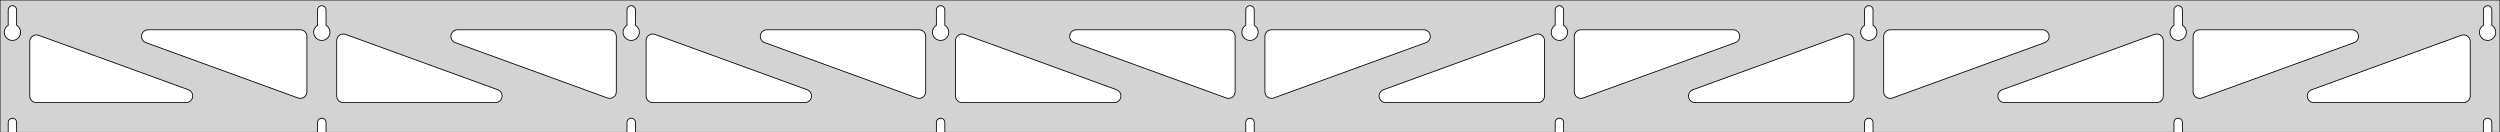 <?xml version="1.0" standalone="no"?>
<!DOCTYPE svg PUBLIC "-//W3C//DTD SVG 1.1//EN" "http://www.w3.org/Graphics/SVG/1.1/DTD/svg11.dtd">
<svg width="1511mm" height="80mm" viewBox="0 -80 1511 80" xmlns="http://www.w3.org/2000/svg" version="1.1">
<title>OpenSCAD Model</title>
<path d="
M 1511,-80 L 0,-80 L 0,-0 L 4.95,-0 L 4.95,-6 L 5.006,-6.53
 L 5.17,-7.037 L 5.437,-7.499 L 5.794,-7.895 L 6.225,-8.208 L 6.712,-8.425 L 7.233,-8.536
 L 7.767,-8.536 L 8.288,-8.425 L 8.775,-8.208 L 9.206,-7.895 L 9.563,-7.499 L 9.83,-7.037
 L 9.994,-6.53 L 10.05,-6 L 10.05,-0 L 191.95,-0 L 191.95,-6 L 192.006,-6.53
 L 192.17,-7.037 L 192.437,-7.499 L 192.794,-7.895 L 193.225,-8.208 L 193.712,-8.425 L 194.233,-8.536
 L 194.767,-8.536 L 195.288,-8.425 L 195.775,-8.208 L 196.206,-7.895 L 196.563,-7.499 L 196.83,-7.037
 L 196.994,-6.53 L 197.05,-6 L 197.05,-0 L 378.95,-0 L 378.95,-6 L 379.006,-6.53
 L 379.17,-7.037 L 379.437,-7.499 L 379.794,-7.895 L 380.225,-8.208 L 380.712,-8.425 L 381.233,-8.536
 L 381.767,-8.536 L 382.288,-8.425 L 382.775,-8.208 L 383.206,-7.895 L 383.563,-7.499 L 383.83,-7.037
 L 383.994,-6.53 L 384.05,-6 L 384.05,-0 L 565.95,-0 L 565.95,-6 L 566.006,-6.53
 L 566.17,-7.037 L 566.437,-7.499 L 566.794,-7.895 L 567.225,-8.208 L 567.712,-8.425 L 568.233,-8.536
 L 568.767,-8.536 L 569.288,-8.425 L 569.775,-8.208 L 570.206,-7.895 L 570.563,-7.499 L 570.83,-7.037
 L 570.994,-6.53 L 571.05,-6 L 571.05,-0 L 752.95,-0 L 752.95,-6 L 753.006,-6.53
 L 753.17,-7.037 L 753.437,-7.499 L 753.794,-7.895 L 754.225,-8.208 L 754.712,-8.425 L 755.233,-8.536
 L 755.767,-8.536 L 756.288,-8.425 L 756.775,-8.208 L 757.206,-7.895 L 757.563,-7.499 L 757.83,-7.037
 L 757.994,-6.53 L 758.05,-6 L 758.05,-0 L 939.95,-0 L 939.95,-6 L 940.006,-6.53
 L 940.17,-7.037 L 940.437,-7.499 L 940.794,-7.895 L 941.225,-8.208 L 941.712,-8.425 L 942.233,-8.536
 L 942.767,-8.536 L 943.288,-8.425 L 943.775,-8.208 L 944.206,-7.895 L 944.563,-7.499 L 944.83,-7.037
 L 944.994,-6.53 L 945.05,-6 L 945.05,-0 L 1126.95,-0 L 1126.95,-6 L 1127.01,-6.53
 L 1127.17,-7.037 L 1127.44,-7.499 L 1127.79,-7.895 L 1128.22,-8.208 L 1128.71,-8.425 L 1129.23,-8.536
 L 1129.77,-8.536 L 1130.29,-8.425 L 1130.77,-8.208 L 1131.21,-7.895 L 1131.56,-7.499 L 1131.83,-7.037
 L 1131.99,-6.53 L 1132.05,-6 L 1132.05,-0 L 1313.95,-0 L 1313.95,-6 L 1314.01,-6.53
 L 1314.17,-7.037 L 1314.44,-7.499 L 1314.79,-7.895 L 1315.22,-8.208 L 1315.71,-8.425 L 1316.23,-8.536
 L 1316.77,-8.536 L 1317.29,-8.425 L 1317.77,-8.208 L 1318.21,-7.895 L 1318.56,-7.499 L 1318.83,-7.037
 L 1318.99,-6.53 L 1319.05,-6 L 1319.05,-0 L 1500.95,-0 L 1500.95,-6 L 1501.01,-6.53
 L 1501.17,-7.037 L 1501.44,-7.499 L 1501.79,-7.895 L 1502.22,-8.208 L 1502.71,-8.425 L 1503.23,-8.536
 L 1503.77,-8.536 L 1504.29,-8.425 L 1504.77,-8.208 L 1505.21,-7.895 L 1505.56,-7.499 L 1505.83,-7.037
 L 1505.99,-6.53 L 1506.05,-6 L 1506.05,-0 L 1511,-0 z
M 193.986,-55.607 L 193.477,-55.688 L 192.98,-55.821 L 192.499,-56.005 L 192.04,-56.239 L 191.608,-56.52
 L 191.208,-56.844 L 190.844,-57.208 L 190.52,-57.608 L 190.239,-58.04 L 190.005,-58.499 L 189.821,-58.98
 L 189.688,-59.477 L 189.607,-59.986 L 189.58,-60.5 L 189.607,-61.014 L 189.688,-61.523 L 189.821,-62.02
 L 190.005,-62.501 L 190.239,-62.96 L 190.52,-63.392 L 190.844,-63.792 L 191.208,-64.156 L 191.608,-64.48
 L 191.95,-64.702 L 191.95,-74 L 192.006,-74.53 L 192.17,-75.037 L 192.437,-75.499 L 192.794,-75.895
 L 193.225,-76.208 L 193.712,-76.425 L 194.233,-76.536 L 194.767,-76.536 L 195.288,-76.425 L 195.775,-76.208
 L 196.206,-75.895 L 196.563,-75.499 L 196.83,-75.037 L 196.994,-74.53 L 197.05,-74 L 197.05,-64.702
 L 197.392,-64.48 L 197.792,-64.156 L 198.156,-63.792 L 198.48,-63.392 L 198.761,-62.96 L 198.995,-62.501
 L 199.179,-62.02 L 199.312,-61.523 L 199.393,-61.014 L 199.42,-60.5 L 199.393,-59.986 L 199.312,-59.477
 L 199.179,-58.98 L 198.995,-58.499 L 198.761,-58.04 L 198.48,-57.608 L 198.156,-57.208 L 197.792,-56.844
 L 197.392,-56.52 L 196.96,-56.239 L 196.501,-56.005 L 196.02,-55.821 L 195.523,-55.688 L 195.014,-55.607
 L 194.5,-55.58 z
M 1128.99,-55.607 L 1128.48,-55.688 L 1127.98,-55.821 L 1127.5,-56.005 L 1127.04,-56.239 L 1126.61,-56.52
 L 1126.21,-56.844 L 1125.84,-57.208 L 1125.52,-57.608 L 1125.24,-58.04 L 1125.01,-58.499 L 1124.82,-58.98
 L 1124.69,-59.477 L 1124.61,-59.986 L 1124.58,-60.5 L 1124.61,-61.014 L 1124.69,-61.523 L 1124.82,-62.02
 L 1125.01,-62.501 L 1125.24,-62.96 L 1125.52,-63.392 L 1125.84,-63.792 L 1126.21,-64.156 L 1126.61,-64.48
 L 1126.95,-64.702 L 1126.95,-74 L 1127.01,-74.53 L 1127.17,-75.037 L 1127.44,-75.499 L 1127.79,-75.895
 L 1128.23,-76.208 L 1128.71,-76.425 L 1129.23,-76.536 L 1129.77,-76.536 L 1130.29,-76.425 L 1130.77,-76.208
 L 1131.21,-75.895 L 1131.56,-75.499 L 1131.83,-75.037 L 1131.99,-74.53 L 1132.05,-74 L 1132.05,-64.702
 L 1132.39,-64.48 L 1132.79,-64.156 L 1133.16,-63.792 L 1133.48,-63.392 L 1133.76,-62.96 L 1133.99,-62.501
 L 1134.18,-62.02 L 1134.31,-61.523 L 1134.39,-61.014 L 1134.42,-60.5 L 1134.39,-59.986 L 1134.31,-59.477
 L 1134.18,-58.98 L 1133.99,-58.499 L 1133.76,-58.04 L 1133.48,-57.608 L 1133.16,-57.208 L 1132.79,-56.844
 L 1132.39,-56.52 L 1131.96,-56.239 L 1131.5,-56.005 L 1131.02,-55.821 L 1130.52,-55.688 L 1130.01,-55.607
 L 1129.5,-55.58 z
M 941.986,-55.607 L 941.477,-55.688 L 940.98,-55.821 L 940.499,-56.005 L 940.04,-56.239 L 939.608,-56.52
 L 939.208,-56.844 L 938.844,-57.208 L 938.52,-57.608 L 938.239,-58.04 L 938.005,-58.499 L 937.821,-58.98
 L 937.688,-59.477 L 937.607,-59.986 L 937.58,-60.5 L 937.607,-61.014 L 937.688,-61.523 L 937.821,-62.02
 L 938.005,-62.501 L 938.239,-62.96 L 938.52,-63.392 L 938.844,-63.792 L 939.208,-64.156 L 939.608,-64.48
 L 939.95,-64.702 L 939.95,-74 L 940.006,-74.53 L 940.17,-75.037 L 940.437,-75.499 L 940.794,-75.895
 L 941.225,-76.208 L 941.712,-76.425 L 942.233,-76.536 L 942.767,-76.536 L 943.288,-76.425 L 943.775,-76.208
 L 944.206,-75.895 L 944.563,-75.499 L 944.83,-75.037 L 944.994,-74.53 L 945.05,-74 L 945.05,-64.702
 L 945.392,-64.48 L 945.792,-64.156 L 946.156,-63.792 L 946.48,-63.392 L 946.761,-62.96 L 946.995,-62.501
 L 947.179,-62.02 L 947.312,-61.523 L 947.393,-61.014 L 947.42,-60.5 L 947.393,-59.986 L 947.312,-59.477
 L 947.179,-58.98 L 946.995,-58.499 L 946.761,-58.04 L 946.48,-57.608 L 946.156,-57.208 L 945.792,-56.844
 L 945.392,-56.52 L 944.96,-56.239 L 944.501,-56.005 L 944.02,-55.821 L 943.523,-55.688 L 943.014,-55.607
 L 942.5,-55.58 z
M 6.986,-55.607 L 6.477,-55.688 L 5.98,-55.821 L 5.499,-56.005 L 5.04,-56.239 L 4.608,-56.52
 L 4.208,-56.844 L 3.844,-57.208 L 3.52,-57.608 L 3.239,-58.04 L 3.005,-58.499 L 2.821,-58.98
 L 2.688,-59.477 L 2.607,-59.986 L 2.58,-60.5 L 2.607,-61.014 L 2.688,-61.523 L 2.821,-62.02
 L 3.005,-62.501 L 3.239,-62.96 L 3.52,-63.392 L 3.844,-63.792 L 4.208,-64.156 L 4.608,-64.48
 L 4.95,-64.702 L 4.95,-74 L 5.006,-74.53 L 5.17,-75.037 L 5.437,-75.499 L 5.794,-75.895
 L 6.225,-76.208 L 6.712,-76.425 L 7.233,-76.536 L 7.767,-76.536 L 8.288,-76.425 L 8.775,-76.208
 L 9.206,-75.895 L 9.563,-75.499 L 9.83,-75.037 L 9.994,-74.53 L 10.05,-74 L 10.05,-64.702
 L 10.392,-64.48 L 10.792,-64.156 L 11.156,-63.792 L 11.48,-63.392 L 11.761,-62.96 L 11.995,-62.501
 L 12.179,-62.02 L 12.312,-61.523 L 12.393,-61.014 L 12.42,-60.5 L 12.393,-59.986 L 12.312,-59.477
 L 12.179,-58.98 L 11.995,-58.499 L 11.761,-58.04 L 11.48,-57.608 L 11.156,-57.208 L 10.792,-56.844
 L 10.392,-56.52 L 9.96,-56.239 L 9.501,-56.005 L 9.02,-55.821 L 8.523,-55.688 L 8.014,-55.607
 L 7.5,-55.58 z
M 754.986,-55.607 L 754.477,-55.688 L 753.98,-55.821 L 753.499,-56.005 L 753.04,-56.239 L 752.608,-56.52
 L 752.208,-56.844 L 751.844,-57.208 L 751.52,-57.608 L 751.239,-58.04 L 751.005,-58.499 L 750.821,-58.98
 L 750.688,-59.477 L 750.607,-59.986 L 750.58,-60.5 L 750.607,-61.014 L 750.688,-61.523 L 750.821,-62.02
 L 751.005,-62.501 L 751.239,-62.96 L 751.52,-63.392 L 751.844,-63.792 L 752.208,-64.156 L 752.608,-64.48
 L 752.95,-64.702 L 752.95,-74 L 753.006,-74.53 L 753.17,-75.037 L 753.437,-75.499 L 753.794,-75.895
 L 754.225,-76.208 L 754.712,-76.425 L 755.233,-76.536 L 755.767,-76.536 L 756.288,-76.425 L 756.775,-76.208
 L 757.206,-75.895 L 757.563,-75.499 L 757.83,-75.037 L 757.994,-74.53 L 758.05,-74 L 758.05,-64.702
 L 758.392,-64.48 L 758.792,-64.156 L 759.156,-63.792 L 759.48,-63.392 L 759.761,-62.96 L 759.995,-62.501
 L 760.179,-62.02 L 760.312,-61.523 L 760.393,-61.014 L 760.42,-60.5 L 760.393,-59.986 L 760.312,-59.477
 L 760.179,-58.98 L 759.995,-58.499 L 759.761,-58.04 L 759.48,-57.608 L 759.156,-57.208 L 758.792,-56.844
 L 758.392,-56.52 L 757.96,-56.239 L 757.501,-56.005 L 757.02,-55.821 L 756.523,-55.688 L 756.014,-55.607
 L 755.5,-55.58 z
M 1315.99,-55.607 L 1315.48,-55.688 L 1314.98,-55.821 L 1314.5,-56.005 L 1314.04,-56.239 L 1313.61,-56.52
 L 1313.21,-56.844 L 1312.84,-57.208 L 1312.52,-57.608 L 1312.24,-58.04 L 1312.01,-58.499 L 1311.82,-58.98
 L 1311.69,-59.477 L 1311.61,-59.986 L 1311.58,-60.5 L 1311.61,-61.014 L 1311.69,-61.523 L 1311.82,-62.02
 L 1312.01,-62.501 L 1312.24,-62.96 L 1312.52,-63.392 L 1312.84,-63.792 L 1313.21,-64.156 L 1313.61,-64.48
 L 1313.95,-64.702 L 1313.95,-74 L 1314.01,-74.53 L 1314.17,-75.037 L 1314.44,-75.499 L 1314.79,-75.895
 L 1315.23,-76.208 L 1315.71,-76.425 L 1316.23,-76.536 L 1316.77,-76.536 L 1317.29,-76.425 L 1317.77,-76.208
 L 1318.21,-75.895 L 1318.56,-75.499 L 1318.83,-75.037 L 1318.99,-74.53 L 1319.05,-74 L 1319.05,-64.702
 L 1319.39,-64.48 L 1319.79,-64.156 L 1320.16,-63.792 L 1320.48,-63.392 L 1320.76,-62.96 L 1320.99,-62.501
 L 1321.18,-62.02 L 1321.31,-61.523 L 1321.39,-61.014 L 1321.42,-60.5 L 1321.39,-59.986 L 1321.31,-59.477
 L 1321.18,-58.98 L 1320.99,-58.499 L 1320.76,-58.04 L 1320.48,-57.608 L 1320.16,-57.208 L 1319.79,-56.844
 L 1319.39,-56.52 L 1318.96,-56.239 L 1318.5,-56.005 L 1318.02,-55.821 L 1317.52,-55.688 L 1317.01,-55.607
 L 1316.5,-55.58 z
M 567.986,-55.607 L 567.477,-55.688 L 566.98,-55.821 L 566.499,-56.005 L 566.04,-56.239 L 565.608,-56.52
 L 565.208,-56.844 L 564.844,-57.208 L 564.52,-57.608 L 564.239,-58.04 L 564.005,-58.499 L 563.821,-58.98
 L 563.688,-59.477 L 563.607,-59.986 L 563.58,-60.5 L 563.607,-61.014 L 563.688,-61.523 L 563.821,-62.02
 L 564.005,-62.501 L 564.239,-62.96 L 564.52,-63.392 L 564.844,-63.792 L 565.208,-64.156 L 565.608,-64.48
 L 565.95,-64.702 L 565.95,-74 L 566.006,-74.53 L 566.17,-75.037 L 566.437,-75.499 L 566.794,-75.895
 L 567.225,-76.208 L 567.712,-76.425 L 568.233,-76.536 L 568.767,-76.536 L 569.288,-76.425 L 569.775,-76.208
 L 570.206,-75.895 L 570.563,-75.499 L 570.83,-75.037 L 570.994,-74.53 L 571.05,-74 L 571.05,-64.702
 L 571.392,-64.48 L 571.792,-64.156 L 572.156,-63.792 L 572.48,-63.392 L 572.761,-62.96 L 572.995,-62.501
 L 573.179,-62.02 L 573.312,-61.523 L 573.393,-61.014 L 573.42,-60.5 L 573.393,-59.986 L 573.312,-59.477
 L 573.179,-58.98 L 572.995,-58.499 L 572.761,-58.04 L 572.48,-57.608 L 572.156,-57.208 L 571.792,-56.844
 L 571.392,-56.52 L 570.96,-56.239 L 570.501,-56.005 L 570.02,-55.821 L 569.523,-55.688 L 569.014,-55.607
 L 568.5,-55.58 z
M 380.986,-55.607 L 380.477,-55.688 L 379.98,-55.821 L 379.499,-56.005 L 379.04,-56.239 L 378.608,-56.52
 L 378.208,-56.844 L 377.844,-57.208 L 377.52,-57.608 L 377.239,-58.04 L 377.005,-58.499 L 376.821,-58.98
 L 376.688,-59.477 L 376.607,-59.986 L 376.58,-60.5 L 376.607,-61.014 L 376.688,-61.523 L 376.821,-62.02
 L 377.005,-62.501 L 377.239,-62.96 L 377.52,-63.392 L 377.844,-63.792 L 378.208,-64.156 L 378.608,-64.48
 L 378.95,-64.702 L 378.95,-74 L 379.006,-74.53 L 379.17,-75.037 L 379.437,-75.499 L 379.794,-75.895
 L 380.225,-76.208 L 380.712,-76.425 L 381.233,-76.536 L 381.767,-76.536 L 382.288,-76.425 L 382.775,-76.208
 L 383.206,-75.895 L 383.563,-75.499 L 383.83,-75.037 L 383.994,-74.53 L 384.05,-74 L 384.05,-64.702
 L 384.392,-64.48 L 384.792,-64.156 L 385.156,-63.792 L 385.48,-63.392 L 385.761,-62.96 L 385.995,-62.501
 L 386.179,-62.02 L 386.312,-61.523 L 386.393,-61.014 L 386.42,-60.5 L 386.393,-59.986 L 386.312,-59.477
 L 386.179,-58.98 L 385.995,-58.499 L 385.761,-58.04 L 385.48,-57.608 L 385.156,-57.208 L 384.792,-56.844
 L 384.392,-56.52 L 383.96,-56.239 L 383.501,-56.005 L 383.02,-55.821 L 382.523,-55.688 L 382.014,-55.607
 L 381.5,-55.58 z
M 1502.99,-55.607 L 1502.48,-55.688 L 1501.98,-55.821 L 1501.5,-56.005 L 1501.04,-56.239 L 1500.61,-56.52
 L 1500.21,-56.844 L 1499.84,-57.208 L 1499.52,-57.608 L 1499.24,-58.04 L 1499.01,-58.499 L 1498.82,-58.98
 L 1498.69,-59.477 L 1498.61,-59.986 L 1498.58,-60.5 L 1498.61,-61.014 L 1498.69,-61.523 L 1498.82,-62.02
 L 1499.01,-62.501 L 1499.24,-62.96 L 1499.52,-63.392 L 1499.84,-63.792 L 1500.21,-64.156 L 1500.61,-64.48
 L 1500.95,-64.702 L 1500.95,-74 L 1501.01,-74.53 L 1501.17,-75.037 L 1501.44,-75.499 L 1501.79,-75.895
 L 1502.23,-76.208 L 1502.71,-76.425 L 1503.23,-76.536 L 1503.77,-76.536 L 1504.29,-76.425 L 1504.77,-76.208
 L 1505.21,-75.895 L 1505.56,-75.499 L 1505.83,-75.037 L 1505.99,-74.53 L 1506.05,-74 L 1506.05,-64.702
 L 1506.39,-64.48 L 1506.79,-64.156 L 1507.16,-63.792 L 1507.48,-63.392 L 1507.76,-62.96 L 1507.99,-62.501
 L 1508.18,-62.02 L 1508.31,-61.523 L 1508.39,-61.014 L 1508.42,-60.5 L 1508.39,-59.986 L 1508.31,-59.477
 L 1508.18,-58.98 L 1507.99,-58.499 L 1507.76,-58.04 L 1507.48,-57.608 L 1507.16,-57.208 L 1506.79,-56.844
 L 1506.39,-56.52 L 1505.96,-56.239 L 1505.5,-56.005 L 1505.02,-55.821 L 1504.52,-55.688 L 1504.01,-55.607
 L 1503.5,-55.58 z
M 367.944,-20.591 L 367.133,-20.793 L 275.15,-54.241 L 274.166,-54.764 L 273.545,-55.324 L 273.053,-56
 L 272.713,-56.764 L 272.539,-57.582 L 272.539,-58.418 L 272.713,-59.236 L 273.053,-60 L 273.545,-60.676
 L 274.166,-61.236 L 274.891,-61.654 L 275.686,-61.913 L 276.517,-62 L 368.5,-62 L 369.736,-61.804
 L 370.5,-61.464 L 371.177,-60.973 L 371.736,-60.351 L 372.154,-59.627 L 372.413,-58.832 L 372.5,-58
 L 372.5,-24.552 L 372.381,-23.585 L 372.096,-22.799 L 371.653,-22.09 L 371.072,-21.488 L 370.379,-21.021
 L 369.604,-20.707 L 368.78,-20.562 z
M 554.944,-20.591 L 554.133,-20.793 L 462.15,-54.241 L 461.166,-54.764 L 460.545,-55.324 L 460.053,-56
 L 459.713,-56.764 L 459.539,-57.582 L 459.539,-58.418 L 459.713,-59.236 L 460.053,-60 L 460.545,-60.676
 L 461.166,-61.236 L 461.891,-61.654 L 462.686,-61.913 L 463.517,-62 L 555.5,-62 L 556.736,-61.804
 L 557.5,-61.464 L 558.177,-60.973 L 558.736,-60.351 L 559.154,-59.627 L 559.413,-58.832 L 559.5,-58
 L 559.5,-24.552 L 559.381,-23.585 L 559.096,-22.799 L 558.653,-22.09 L 558.072,-21.488 L 557.379,-21.021
 L 556.604,-20.707 L 555.78,-20.562 z
M 1328.4,-20.707 L 1327.62,-21.021 L 1326.93,-21.488 L 1326.35,-22.09 L 1325.9,-22.799 L 1325.62,-23.585
 L 1325.5,-24.552 L 1325.5,-58 L 1325.59,-58.832 L 1325.85,-59.627 L 1326.26,-60.351 L 1326.82,-60.973
 L 1327.5,-61.464 L 1328.26,-61.804 L 1329.5,-62 L 1421.48,-62 L 1422.31,-61.913 L 1423.11,-61.654
 L 1423.83,-61.236 L 1424.46,-60.676 L 1424.95,-60 L 1425.29,-59.236 L 1425.46,-58.418 L 1425.46,-57.582
 L 1425.29,-56.764 L 1424.95,-56 L 1424.46,-55.324 L 1423.83,-54.764 L 1422.85,-54.241 L 1330.87,-20.793
 L 1330.06,-20.591 L 1329.22,-20.562 z
M 741.944,-20.591 L 741.133,-20.793 L 649.15,-54.241 L 648.166,-54.764 L 647.545,-55.324 L 647.053,-56
 L 646.713,-56.764 L 646.539,-57.582 L 646.539,-58.418 L 646.713,-59.236 L 647.053,-60 L 647.545,-60.676
 L 648.166,-61.236 L 648.891,-61.654 L 649.686,-61.913 L 650.517,-62 L 742.5,-62 L 743.736,-61.804
 L 744.5,-61.464 L 745.177,-60.973 L 745.736,-60.351 L 746.154,-59.627 L 746.413,-58.832 L 746.5,-58
 L 746.5,-24.552 L 746.381,-23.585 L 746.096,-22.799 L 745.653,-22.09 L 745.072,-21.488 L 744.379,-21.021
 L 743.604,-20.707 L 742.78,-20.562 z
M 180.944,-20.591 L 180.133,-20.793 L 88.15,-54.241 L 87.166,-54.764 L 86.545,-55.324 L 86.053,-56
 L 85.713,-56.764 L 85.539,-57.582 L 85.539,-58.418 L 85.713,-59.236 L 86.053,-60 L 86.545,-60.676
 L 87.166,-61.236 L 87.891,-61.654 L 88.686,-61.913 L 89.517,-62 L 181.5,-62 L 182.736,-61.804
 L 183.5,-61.464 L 184.177,-60.973 L 184.736,-60.351 L 185.154,-59.627 L 185.413,-58.832 L 185.5,-58
 L 185.5,-24.552 L 185.381,-23.585 L 185.096,-22.799 L 184.653,-22.09 L 184.072,-21.488 L 183.379,-21.021
 L 182.604,-20.707 L 181.78,-20.562 z
M 767.396,-20.707 L 766.621,-21.021 L 765.928,-21.488 L 765.347,-22.09 L 764.904,-22.799 L 764.619,-23.585
 L 764.5,-24.552 L 764.5,-58 L 764.587,-58.832 L 764.846,-59.627 L 765.264,-60.351 L 765.823,-60.973
 L 766.5,-61.464 L 767.264,-61.804 L 768.5,-62 L 860.483,-62 L 861.314,-61.913 L 862.109,-61.654
 L 862.834,-61.236 L 863.455,-60.676 L 863.947,-60 L 864.287,-59.236 L 864.461,-58.418 L 864.461,-57.582
 L 864.287,-56.764 L 863.947,-56 L 863.455,-55.324 L 862.834,-54.764 L 861.85,-54.241 L 769.867,-20.793
 L 769.056,-20.591 L 768.22,-20.562 z
M 954.396,-20.707 L 953.621,-21.021 L 952.928,-21.488 L 952.347,-22.09 L 951.904,-22.799 L 951.619,-23.585
 L 951.5,-24.552 L 951.5,-58 L 951.587,-58.832 L 951.846,-59.627 L 952.264,-60.351 L 952.823,-60.973
 L 953.5,-61.464 L 954.264,-61.804 L 955.5,-62 L 1047.48,-62 L 1048.31,-61.913 L 1049.11,-61.654
 L 1049.83,-61.236 L 1050.46,-60.676 L 1050.95,-60 L 1051.29,-59.236 L 1051.46,-58.418 L 1051.46,-57.582
 L 1051.29,-56.764 L 1050.95,-56 L 1050.46,-55.324 L 1049.83,-54.764 L 1048.85,-54.241 L 956.867,-20.793
 L 956.056,-20.591 L 955.22,-20.562 z
M 1141.4,-20.707 L 1140.62,-21.021 L 1139.93,-21.488 L 1139.35,-22.09 L 1138.9,-22.799 L 1138.62,-23.585
 L 1138.5,-24.552 L 1138.5,-58 L 1138.59,-58.832 L 1138.85,-59.627 L 1139.26,-60.351 L 1139.82,-60.973
 L 1140.5,-61.464 L 1141.26,-61.804 L 1142.5,-62 L 1234.48,-62 L 1235.31,-61.913 L 1236.11,-61.654
 L 1236.83,-61.236 L 1237.46,-60.676 L 1237.95,-60 L 1238.29,-59.236 L 1238.46,-58.418 L 1238.46,-57.582
 L 1238.29,-56.764 L 1237.95,-56 L 1237.46,-55.324 L 1236.83,-54.764 L 1235.85,-54.241 L 1143.87,-20.793
 L 1143.06,-20.591 L 1142.22,-20.562 z
M 207.5,-18 L 206.264,-18.196 L 205.5,-18.536 L 204.823,-19.027 L 204.264,-19.649 L 203.846,-20.373
 L 203.587,-21.168 L 203.5,-22 L 203.5,-55.448 L 203.619,-56.415 L 203.904,-57.201 L 204.347,-57.91
 L 204.928,-58.512 L 205.621,-58.979 L 206.396,-59.293 L 207.22,-59.438 L 208.056,-59.409 L 208.867,-59.207
 L 300.85,-25.759 L 301.834,-25.236 L 302.455,-24.677 L 302.947,-24 L 303.287,-23.236 L 303.461,-22.418
 L 303.461,-21.582 L 303.287,-20.764 L 302.947,-20 L 302.455,-19.323 L 301.834,-18.764 L 301.109,-18.346
 L 300.314,-18.087 L 299.483,-18 z
M 394.5,-18 L 393.264,-18.196 L 392.5,-18.536 L 391.823,-19.027 L 391.264,-19.649 L 390.846,-20.373
 L 390.587,-21.168 L 390.5,-22 L 390.5,-55.448 L 390.619,-56.415 L 390.904,-57.201 L 391.347,-57.91
 L 391.928,-58.512 L 392.621,-58.979 L 393.396,-59.293 L 394.22,-59.438 L 395.056,-59.409 L 395.867,-59.207
 L 487.85,-25.759 L 488.834,-25.236 L 489.455,-24.677 L 489.947,-24 L 490.287,-23.236 L 490.461,-22.418
 L 490.461,-21.582 L 490.287,-20.764 L 489.947,-20 L 489.455,-19.323 L 488.834,-18.764 L 488.109,-18.346
 L 487.314,-18.087 L 486.483,-18 z
M 581.5,-18 L 580.264,-18.196 L 579.5,-18.536 L 578.823,-19.027 L 578.264,-19.649 L 577.846,-20.373
 L 577.587,-21.168 L 577.5,-22 L 577.5,-55.448 L 577.619,-56.415 L 577.904,-57.201 L 578.347,-57.91
 L 578.928,-58.512 L 579.621,-58.979 L 580.396,-59.293 L 581.22,-59.438 L 582.056,-59.409 L 582.867,-59.207
 L 674.85,-25.759 L 675.834,-25.236 L 676.455,-24.677 L 676.947,-24 L 677.287,-23.236 L 677.461,-22.418
 L 677.461,-21.582 L 677.287,-20.764 L 676.947,-20 L 676.455,-19.323 L 675.834,-18.764 L 675.109,-18.346
 L 674.314,-18.087 L 673.483,-18 z
M 837.517,-18 L 836.686,-18.087 L 835.891,-18.346 L 835.166,-18.764 L 834.545,-19.323 L 834.053,-20
 L 833.713,-20.764 L 833.539,-21.582 L 833.539,-22.418 L 833.713,-23.236 L 834.053,-24 L 834.545,-24.677
 L 835.166,-25.236 L 836.15,-25.759 L 928.133,-59.207 L 928.944,-59.409 L 929.78,-59.438 L 930.604,-59.293
 L 931.379,-58.979 L 932.072,-58.512 L 932.653,-57.91 L 933.096,-57.201 L 933.381,-56.415 L 933.5,-55.448
 L 933.5,-22 L 933.413,-21.168 L 933.154,-20.373 L 932.736,-19.649 L 932.177,-19.027 L 931.5,-18.536
 L 930.736,-18.196 L 929.5,-18 z
M 1024.52,-18 L 1023.69,-18.087 L 1022.89,-18.346 L 1022.17,-18.764 L 1021.54,-19.323 L 1021.05,-20
 L 1020.71,-20.764 L 1020.54,-21.582 L 1020.54,-22.418 L 1020.71,-23.236 L 1021.05,-24 L 1021.54,-24.677
 L 1022.17,-25.236 L 1023.15,-25.759 L 1115.13,-59.207 L 1115.94,-59.409 L 1116.78,-59.438 L 1117.6,-59.293
 L 1118.38,-58.979 L 1119.07,-58.512 L 1119.65,-57.91 L 1120.1,-57.201 L 1120.38,-56.415 L 1120.5,-55.448
 L 1120.5,-22 L 1120.41,-21.168 L 1120.15,-20.373 L 1119.74,-19.649 L 1119.18,-19.027 L 1118.5,-18.536
 L 1117.74,-18.196 L 1116.5,-18 z
M 1211.52,-18 L 1210.69,-18.087 L 1209.89,-18.346 L 1209.17,-18.764 L 1208.54,-19.323 L 1208.05,-20
 L 1207.71,-20.764 L 1207.54,-21.582 L 1207.54,-22.418 L 1207.71,-23.236 L 1208.05,-24 L 1208.54,-24.677
 L 1209.17,-25.236 L 1210.15,-25.759 L 1302.13,-59.207 L 1302.94,-59.409 L 1303.78,-59.438 L 1304.6,-59.293
 L 1305.38,-58.979 L 1306.07,-58.512 L 1306.65,-57.91 L 1307.1,-57.201 L 1307.38,-56.415 L 1307.5,-55.448
 L 1307.5,-22 L 1307.41,-21.168 L 1307.15,-20.373 L 1306.74,-19.649 L 1306.18,-19.027 L 1305.5,-18.536
 L 1304.74,-18.196 L 1303.5,-18 z
M 1398.52,-18 L 1397.69,-18.087 L 1396.89,-18.346 L 1396.17,-18.764 L 1395.54,-19.323 L 1395.05,-20
 L 1394.71,-20.764 L 1394.54,-21.582 L 1394.54,-22.418 L 1394.71,-23.236 L 1395.05,-24 L 1395.54,-24.677
 L 1396.17,-25.236 L 1397.15,-25.759 L 1487.63,-58.662 L 1488.44,-58.864 L 1489.28,-58.893 L 1490.1,-58.748
 L 1490.88,-58.434 L 1491.57,-57.966 L 1492.15,-57.364 L 1492.6,-56.655 L 1492.88,-55.869 L 1493,-54.903
 L 1493,-22 L 1492.91,-21.168 L 1492.65,-20.373 L 1492.24,-19.649 L 1491.68,-19.027 L 1491,-18.536
 L 1490.24,-18.196 L 1489,-18 z
M 22,-18 L 20.764,-18.196 L 20,-18.536 L 19.323,-19.027 L 18.764,-19.649 L 18.346,-20.373
 L 18.087,-21.168 L 18,-22 L 18,-54.903 L 18.119,-55.869 L 18.404,-56.655 L 18.847,-57.364
 L 19.428,-57.966 L 20.121,-58.434 L 20.896,-58.748 L 21.72,-58.893 L 22.555,-58.864 L 23.367,-58.662
 L 113.85,-25.759 L 114.834,-25.236 L 115.455,-24.677 L 115.947,-24 L 116.287,-23.236 L 116.461,-22.418
 L 116.461,-21.582 L 116.287,-20.764 L 115.947,-20 L 115.455,-19.323 L 114.834,-18.764 L 114.109,-18.346
 L 113.314,-18.087 L 112.483,-18 z
" stroke="black" fill="lightgray" stroke-width="0.5"/>
</svg>
